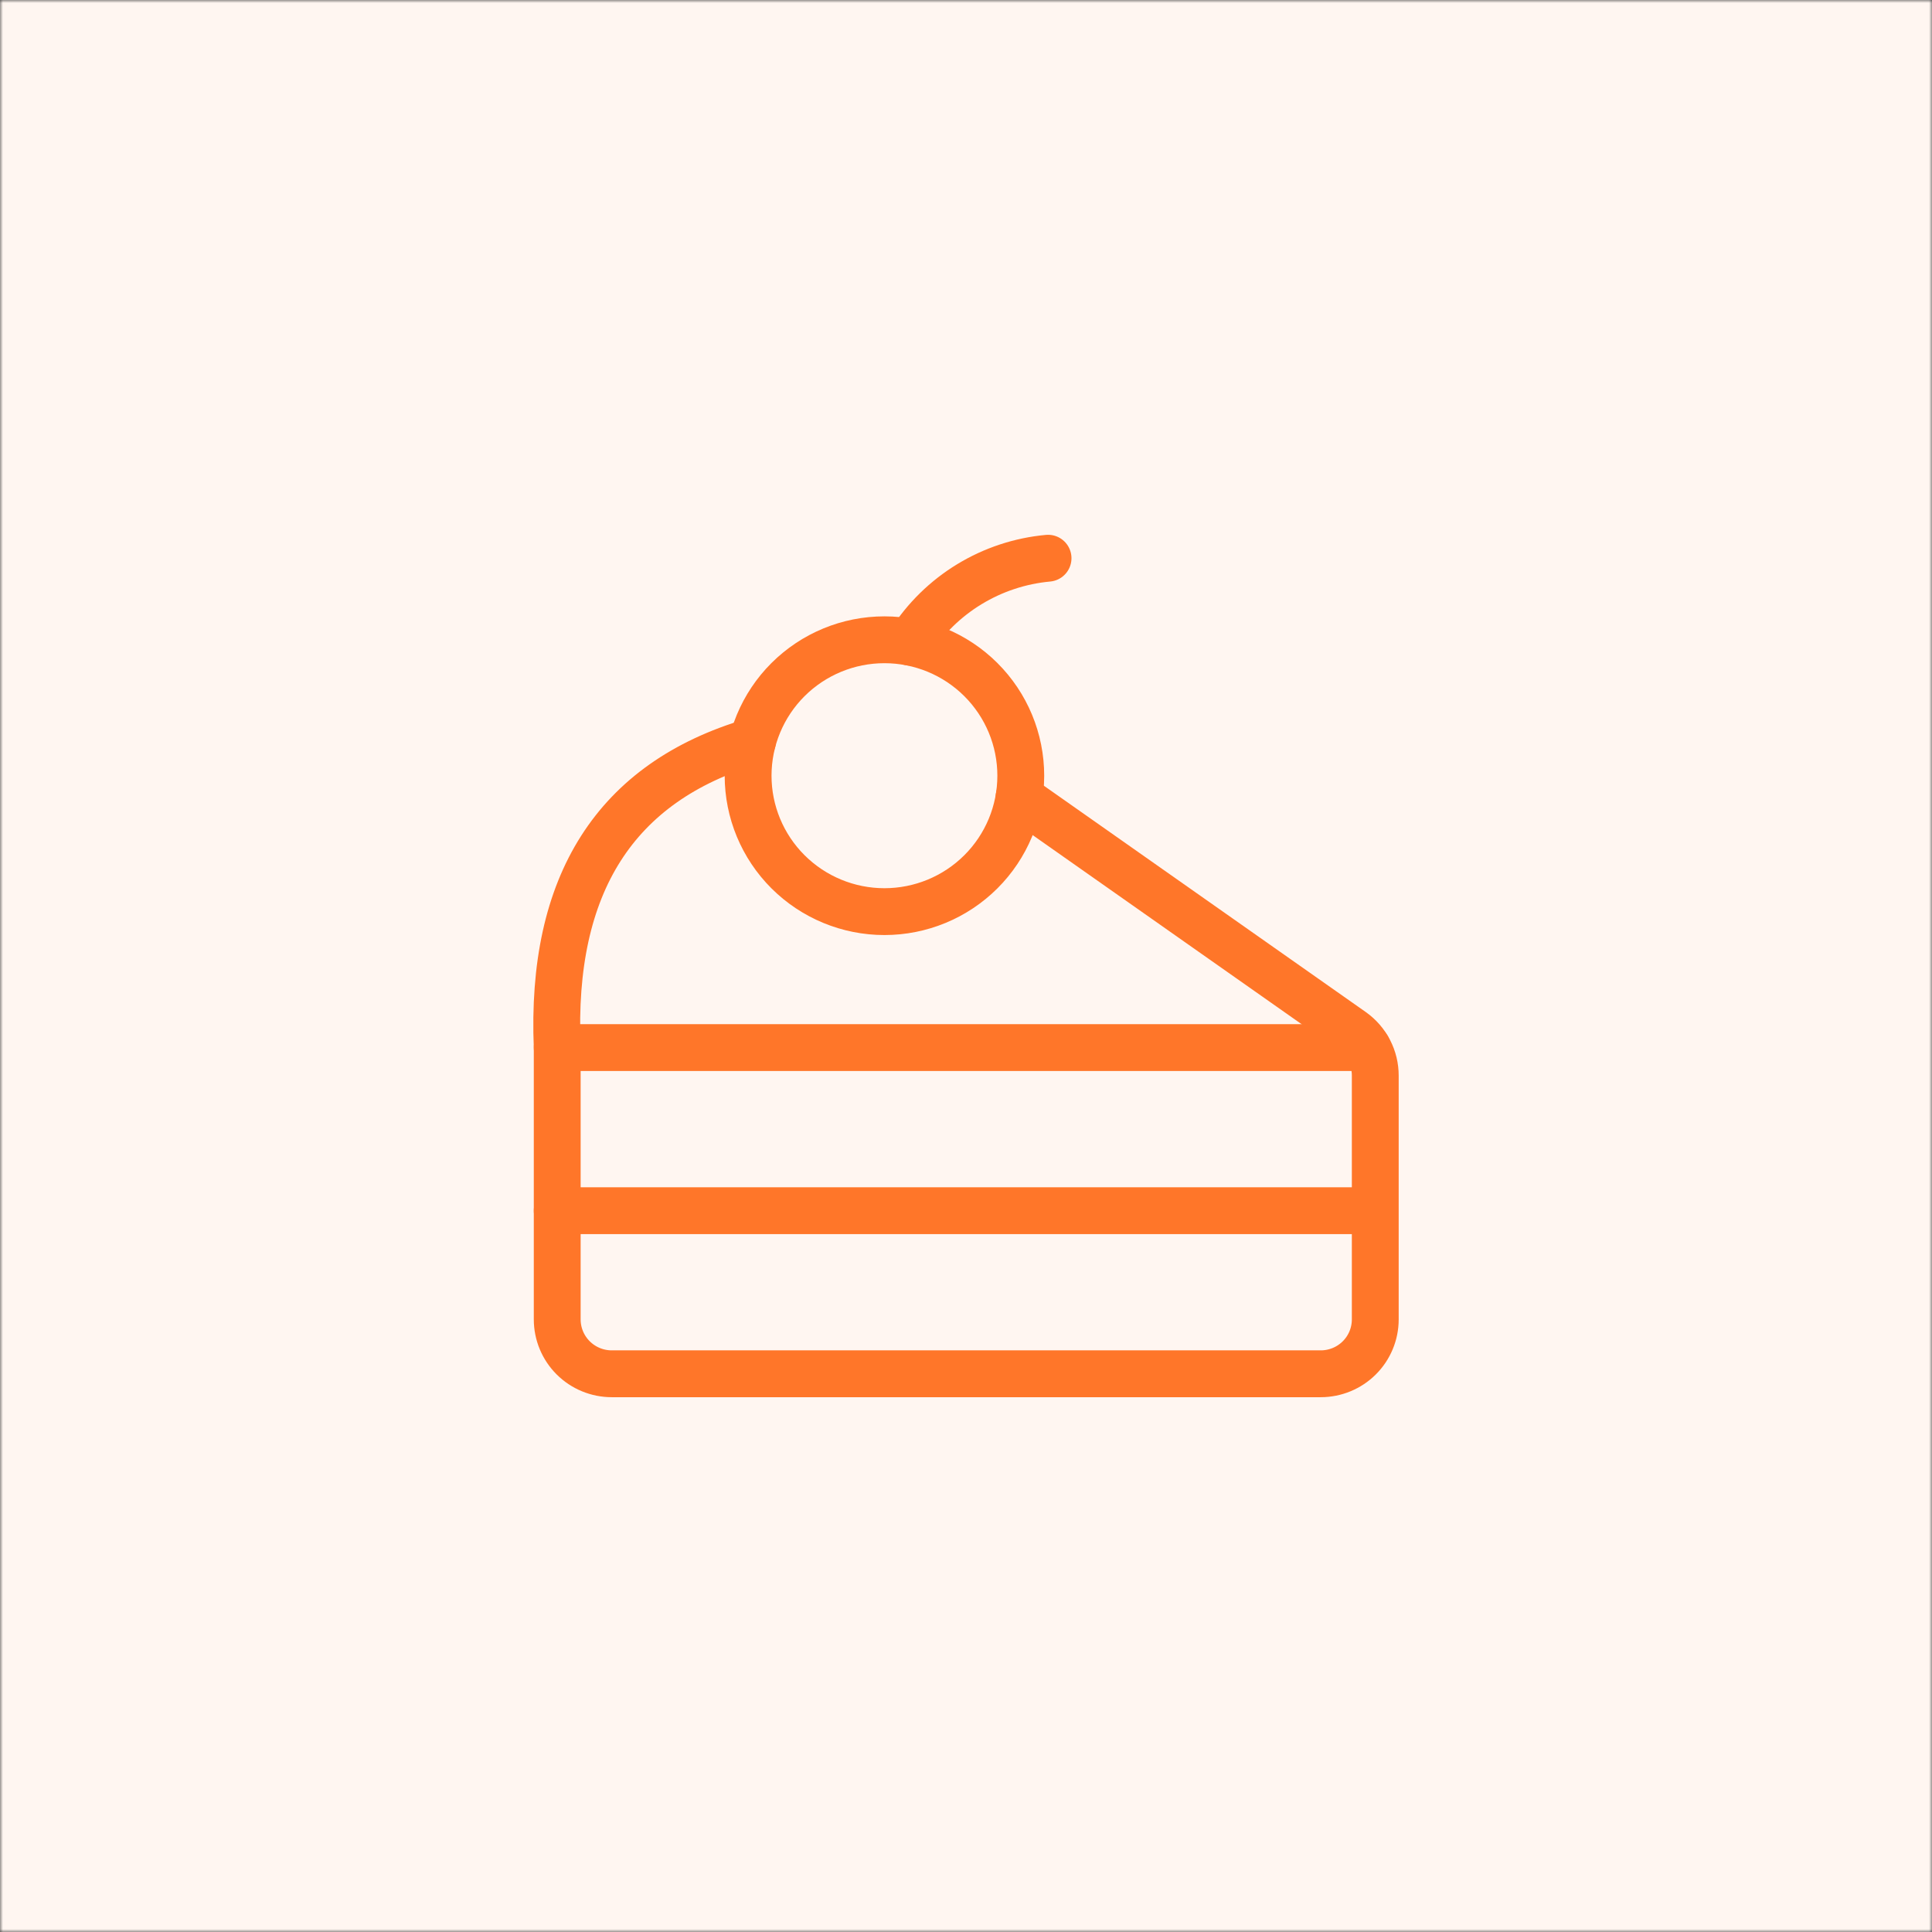 <svg width="330" height="330" viewBox="0 0 330 330" fill="none" xmlns="http://www.w3.org/2000/svg">
<rect x="0" y="0" width="330" height="330" fill="#333333" stroke="none"/>
<mask id="mask0_1228_27196" style="mask-type:alpha" maskUnits="userSpaceOnUse" x="0" y="0" width="330" height="330">
<rect width="330" height="330" fill="#FFF6F1"/>
</mask>
<g mask="url(#mask0_1228_27196)">
<rect width="330" height="330" fill="#FFF6F1"/>
<path d="M127.781 132.495C127.781 138.653 130.235 144.558 134.602 148.913C138.97 153.267 144.893 155.713 151.069 155.713C157.246 155.713 163.169 153.267 167.536 148.913C171.904 144.558 174.357 138.653 174.357 132.495C174.357 126.338 171.904 120.432 167.536 116.078C163.169 111.724 157.246 109.278 151.069 109.278C144.893 109.278 138.97 111.724 134.602 116.078C130.235 120.432 127.781 126.338 127.781 132.495V132.495Z" stroke="#FF7629" stroke-width="8" stroke-linecap="round" stroke-linejoin="round"/>
<path d="M128.526 126.645C105.126 133.575 94.01 151.003 95.177 178.93V225.365C95.177 227.828 96.159 230.191 97.906 231.932C99.653 233.674 102.022 234.652 104.493 234.652H225.591C228.061 234.652 230.431 233.674 232.178 231.932C233.925 230.191 234.906 227.828 234.906 225.365V183.741C234.911 182.255 234.558 180.79 233.877 179.468C233.197 178.146 232.208 177.006 230.994 176.144L174.071 136.123" stroke="#FF7629" stroke-width="8" stroke-linecap="round" stroke-linejoin="round"/>
<path d="M233.559 178.931H95.178" stroke="#FF7629" stroke-width="8" stroke-linecap="round" stroke-linejoin="round"/>
<path d="M233.559 206.792H95.178" stroke="#FF7629" stroke-width="8" stroke-linecap="round" stroke-linejoin="round"/>
<path d="M155.46 109.692C158.026 105.666 161.483 102.279 165.567 99.792C169.65 97.305 174.251 95.785 179.016 95.347" stroke="#FF7629" stroke-width="8" stroke-linecap="round" stroke-linejoin="round"/>
</g>
</svg>
